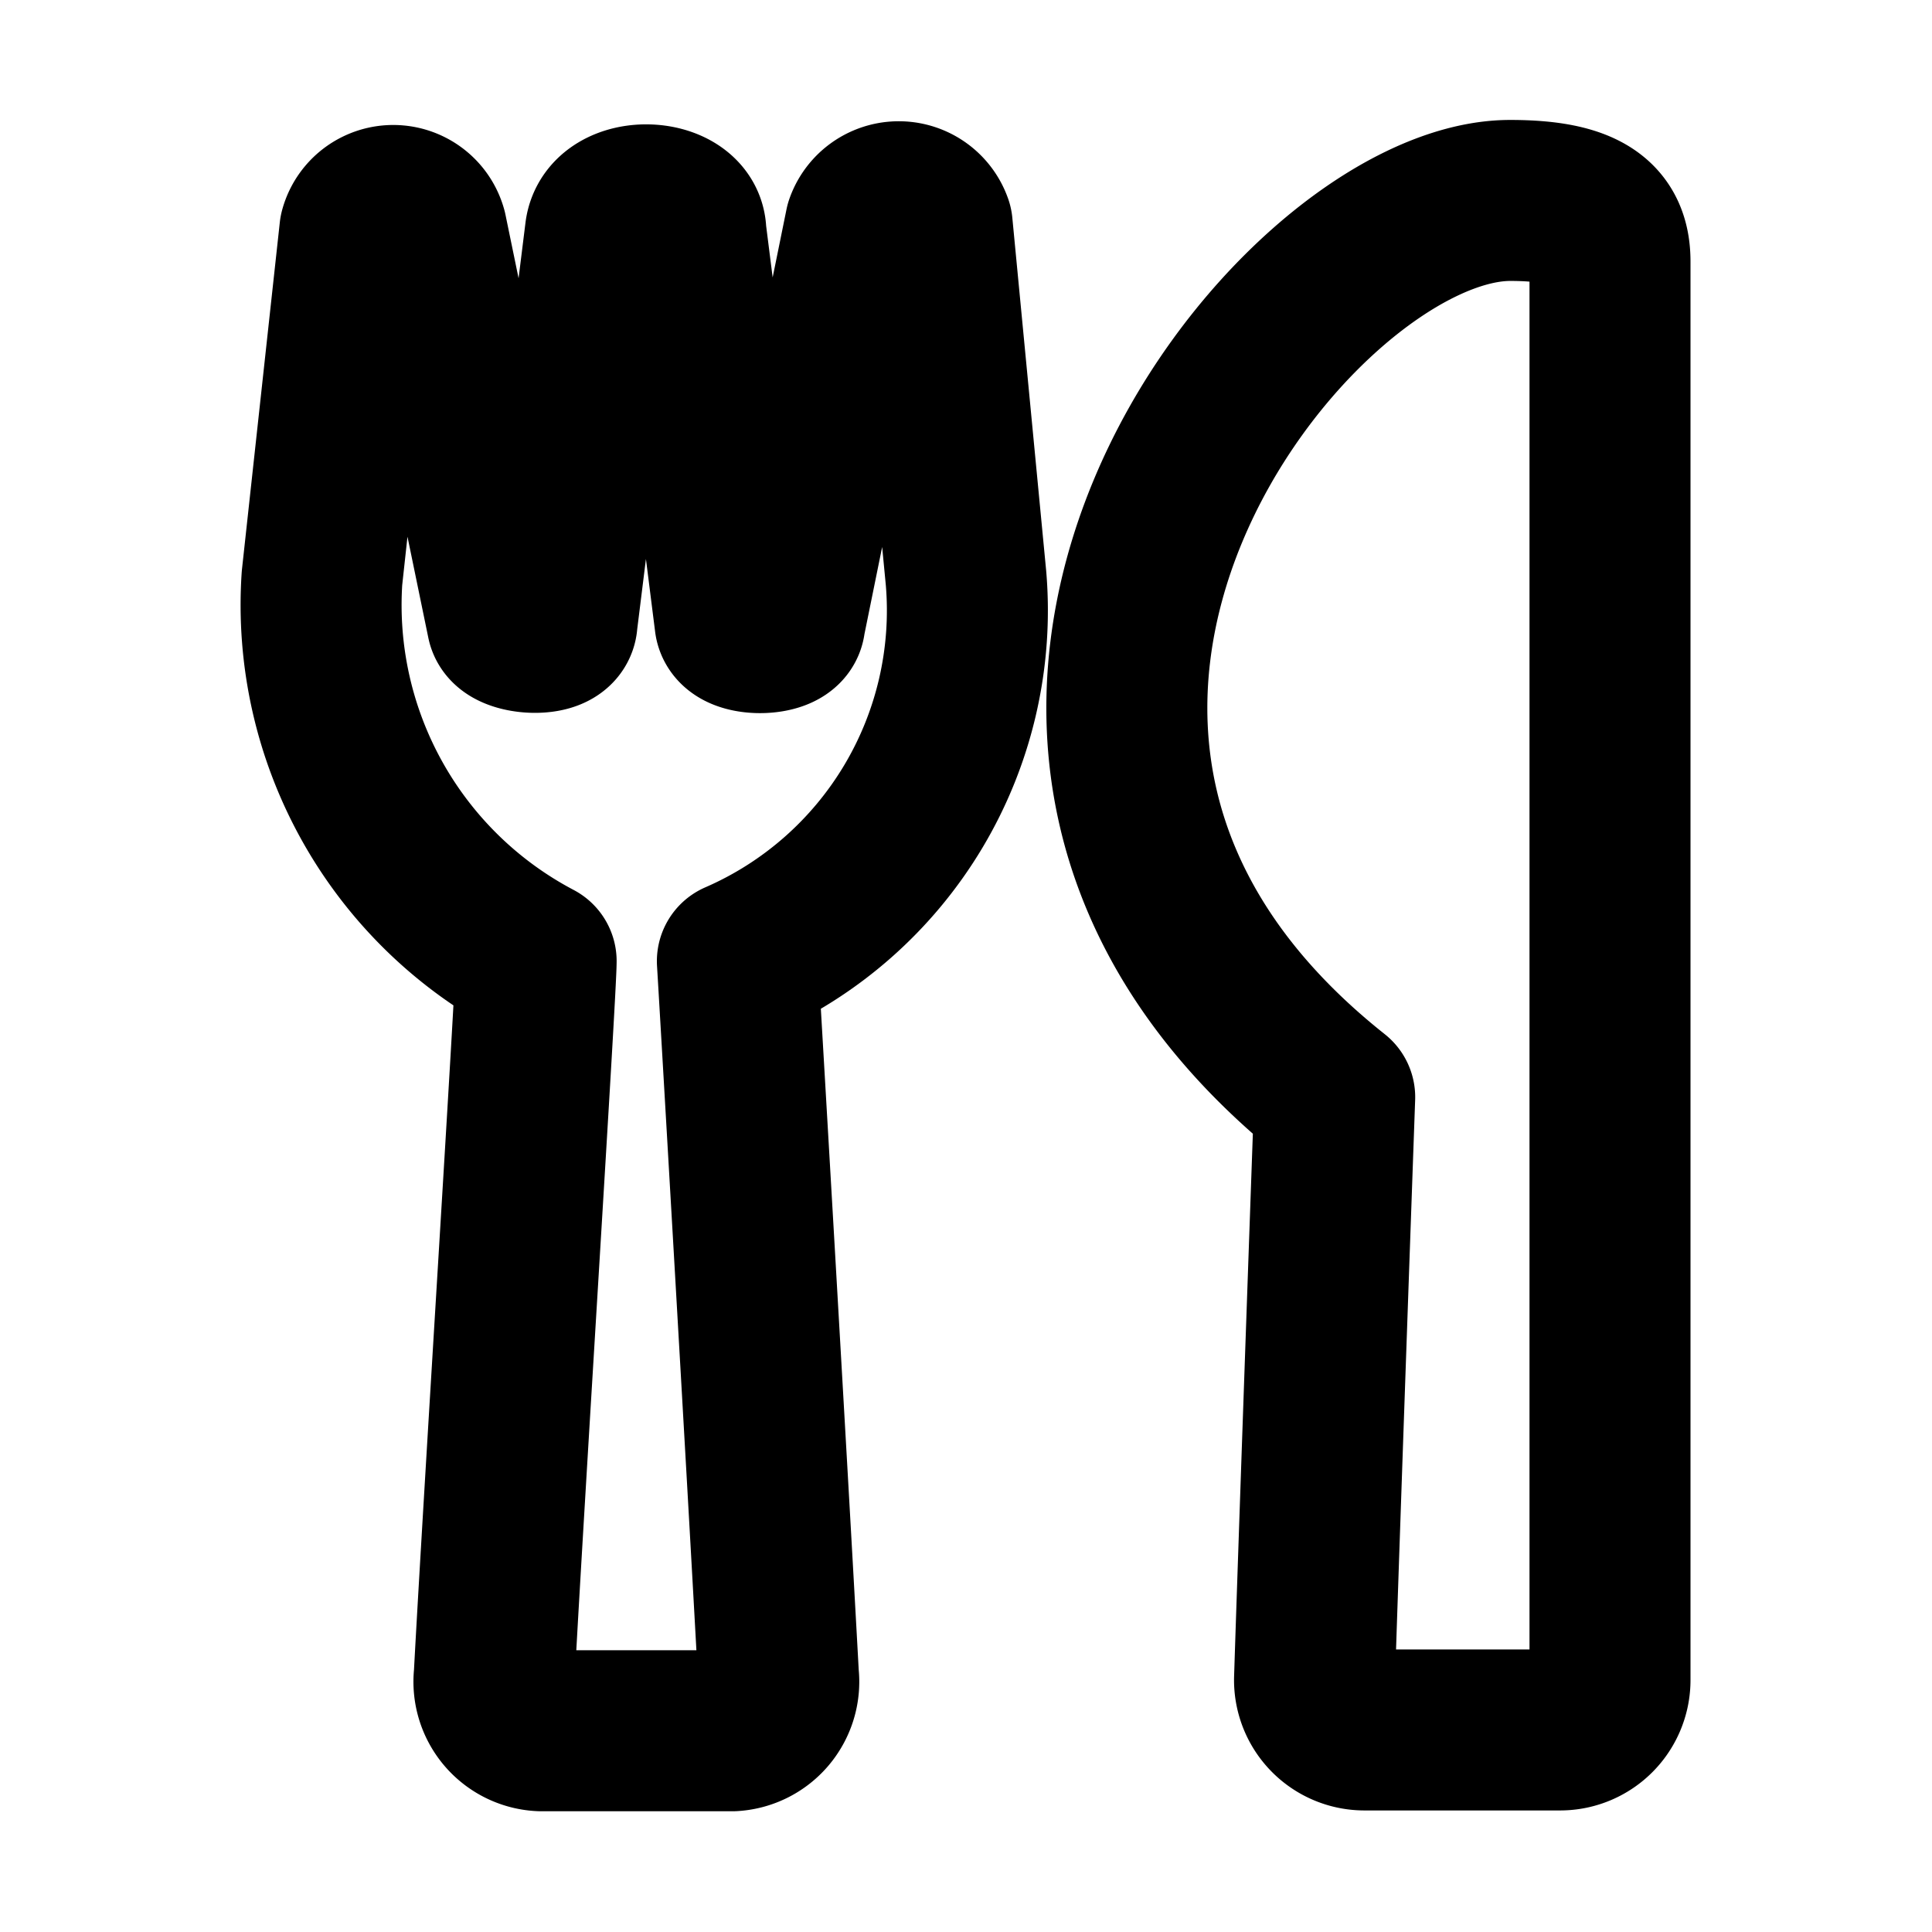 <svg
  data-name="Layer 2"
  xmlns="http://www.w3.org/2000/svg"
  viewBox="0 0 24 24"
  width="24"
  height="24"
  fill="none"
  stroke="currentColor"
  stroke-width="2"
  stroke-linecap="round"
  stroke-linejoin="round"
>
  <path d="M18.76 2.49c-2.72 0-7.9 6.6-2.18 11.14 0 0-.19 5.34-.25 7.22a.62.62 0 0 0 .62.64h2.43a.62.62 0 0 0 .62-.62V3.25c0-.5-.3-.76-1.24-.76z" />
  <path d="M12 7.18l-.42-4.38a.44.44 0 0 0-.83 0l-1 4.92c0 .18-.6.19-.62 0l-.61-4.83c0-.44-.94-.48-1 0l-.6 4.83c0 .2-.59.16-.62 0l-1-4.85a.43.43 0 0 0-.83 0L4 7.18a5 5 0 0 0 2.66 4.76c0 .36-.4 6.64-.52 8.88a.61.61 0 0 0 .58.68H9.1a.61.61 0 0 0 .57-.68c-.14-2.58-.5-8.73-.51-8.88A4.75 4.75 0 0 0 12 7.18z" />
</svg>

